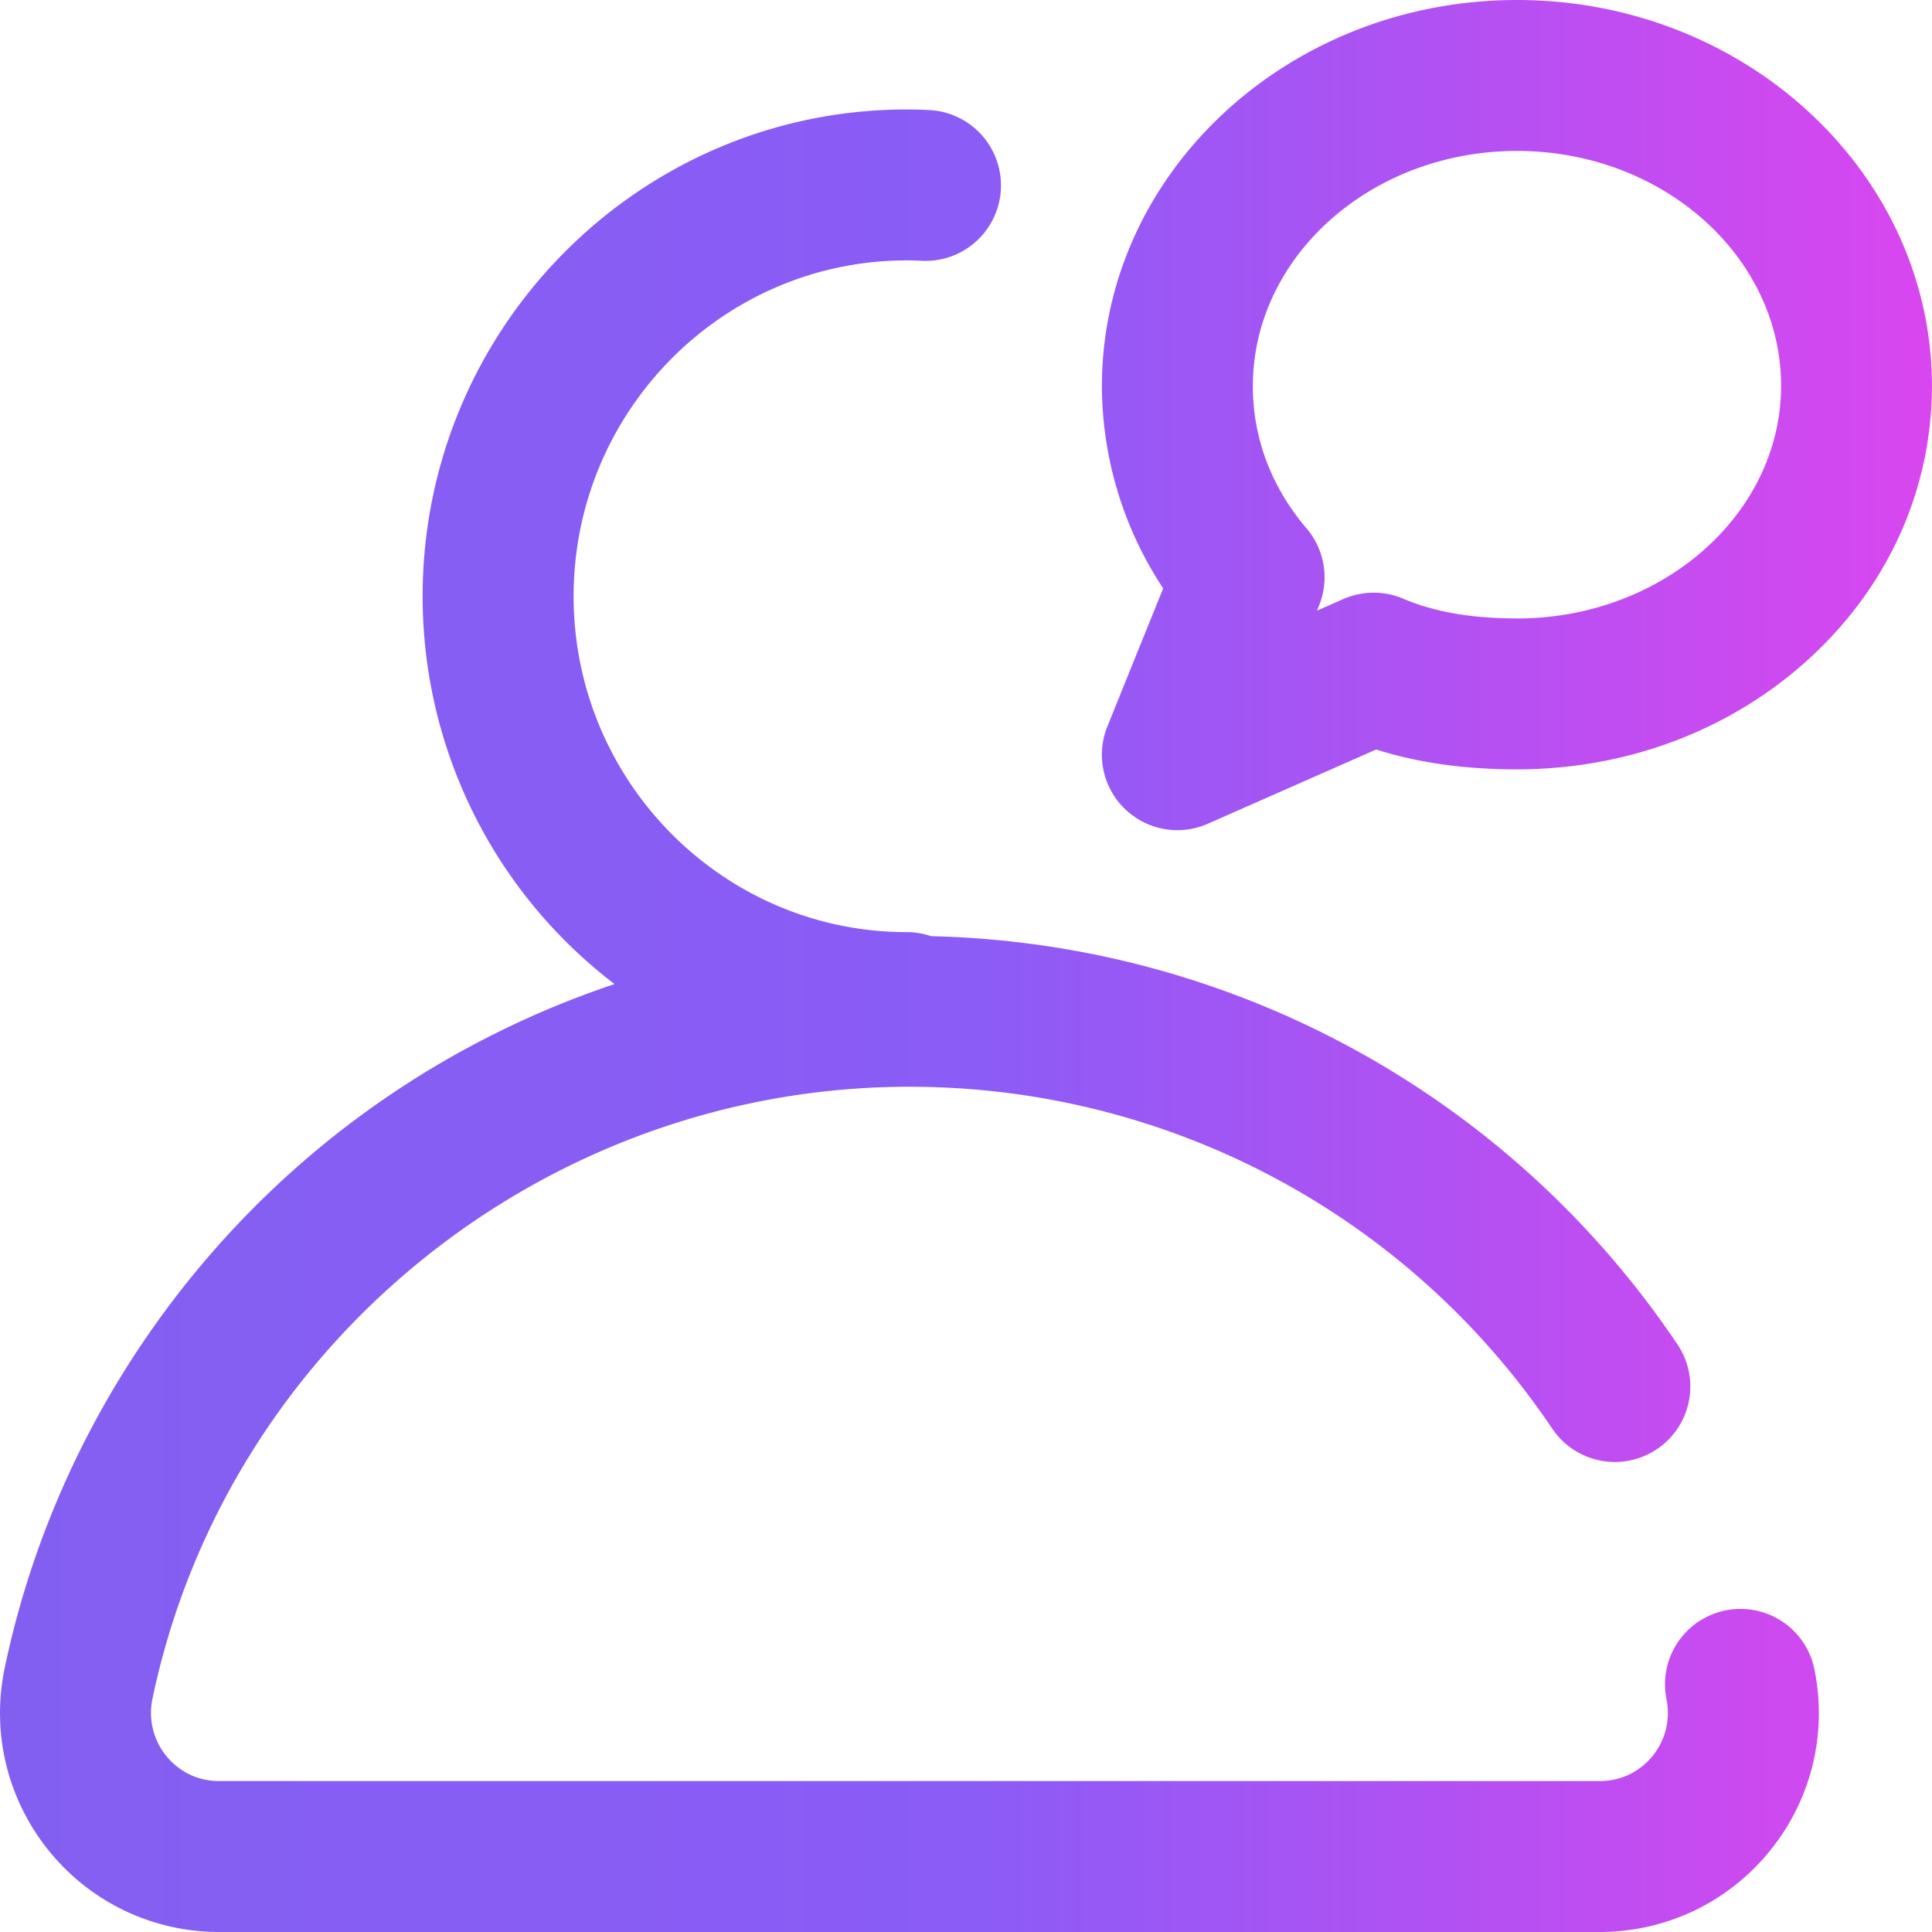 <svg xmlns="http://www.w3.org/2000/svg" width="32" height="32" fill="none" xmlns:v="https://vecta.io/nano"><g clip-path="url(#B)"><path d="M25.126 0c-3.791 0-6.875 2.87-6.875 6.398a6.1 6.1 0 0 0 1.015 3.347l-.924 2.286a1.25 1.25 0 0 0 1.159 1.719 1.25 1.25 0 0 0 .504-.106l2.789-1.23c.695.221 1.463.329 2.331.329 1.814 0 3.524-.642 4.813-1.809 1.327-1.2 2.059-2.813 2.061-4.545C31.995 2.866 28.911 0 25.126 0zm0 10.243c-.752 0-1.368-.107-1.883-.326a1.25 1.25 0 0 0-.995.006l-.434.191.034-.084a1.25 1.25 0 0 0-.208-1.279c-.582-.682-.889-1.496-.889-2.353 0-2.15 1.962-3.898 4.375-3.898s4.372 1.747 4.375 3.89c-.003 2.125-1.966 3.854-4.375 3.854zm4.922 17.383c.225 1.076-.043 2.182-.736 3.034S27.593 32 26.494 32H3.632c-1.099 0-2.126-.488-2.818-1.34s-.961-1.958-.736-3.034c.707-3.38 2.578-6.456 5.269-8.661 1.44-1.18 3.082-2.08 4.832-2.666A8.07 8.07 0 0 1 7 9.875c0-4.446 3.597-8.062 8.019-8.062a6.91 6.91 0 0 1 .353.009 1.25 1.25 0 1 1-.118 2.497 4.46 4.46 0 0 0-.235-.006c-3.043 0-5.518 2.495-5.518 5.563s2.476 5.563 5.519 5.563c.141 0 .275.024.401.067 4.977.115 9.578 2.623 12.363 6.761a1.25 1.25 0 1 1-2.074 1.396C23.323 20.116 19.343 18 15.063 18c-6.037 0-11.31 4.264-12.538 10.138a1.13 1.13 0 0 0 .229.946c.126.155.408.416.878.416h22.862c.47 0 .752-.261.878-.416.216-.265.299-.61.229-.946a1.25 1.25 0 0 1 2.447-.511z" fill="url(#A)"/></g><defs><linearGradient id="A" x1="0" y1="16.077" x2="32" y2="16.077" gradientUnits="userSpaceOnUse"><stop stop-color="#835FF1"/><stop offset=".5" stop-color="#8b5cf6"/><stop offset="1" stop-color="#d946ef"/></linearGradient><clipPath id="B"><path fill="#fff" d="M0 0h32v32H0z"/></clipPath></defs></svg>